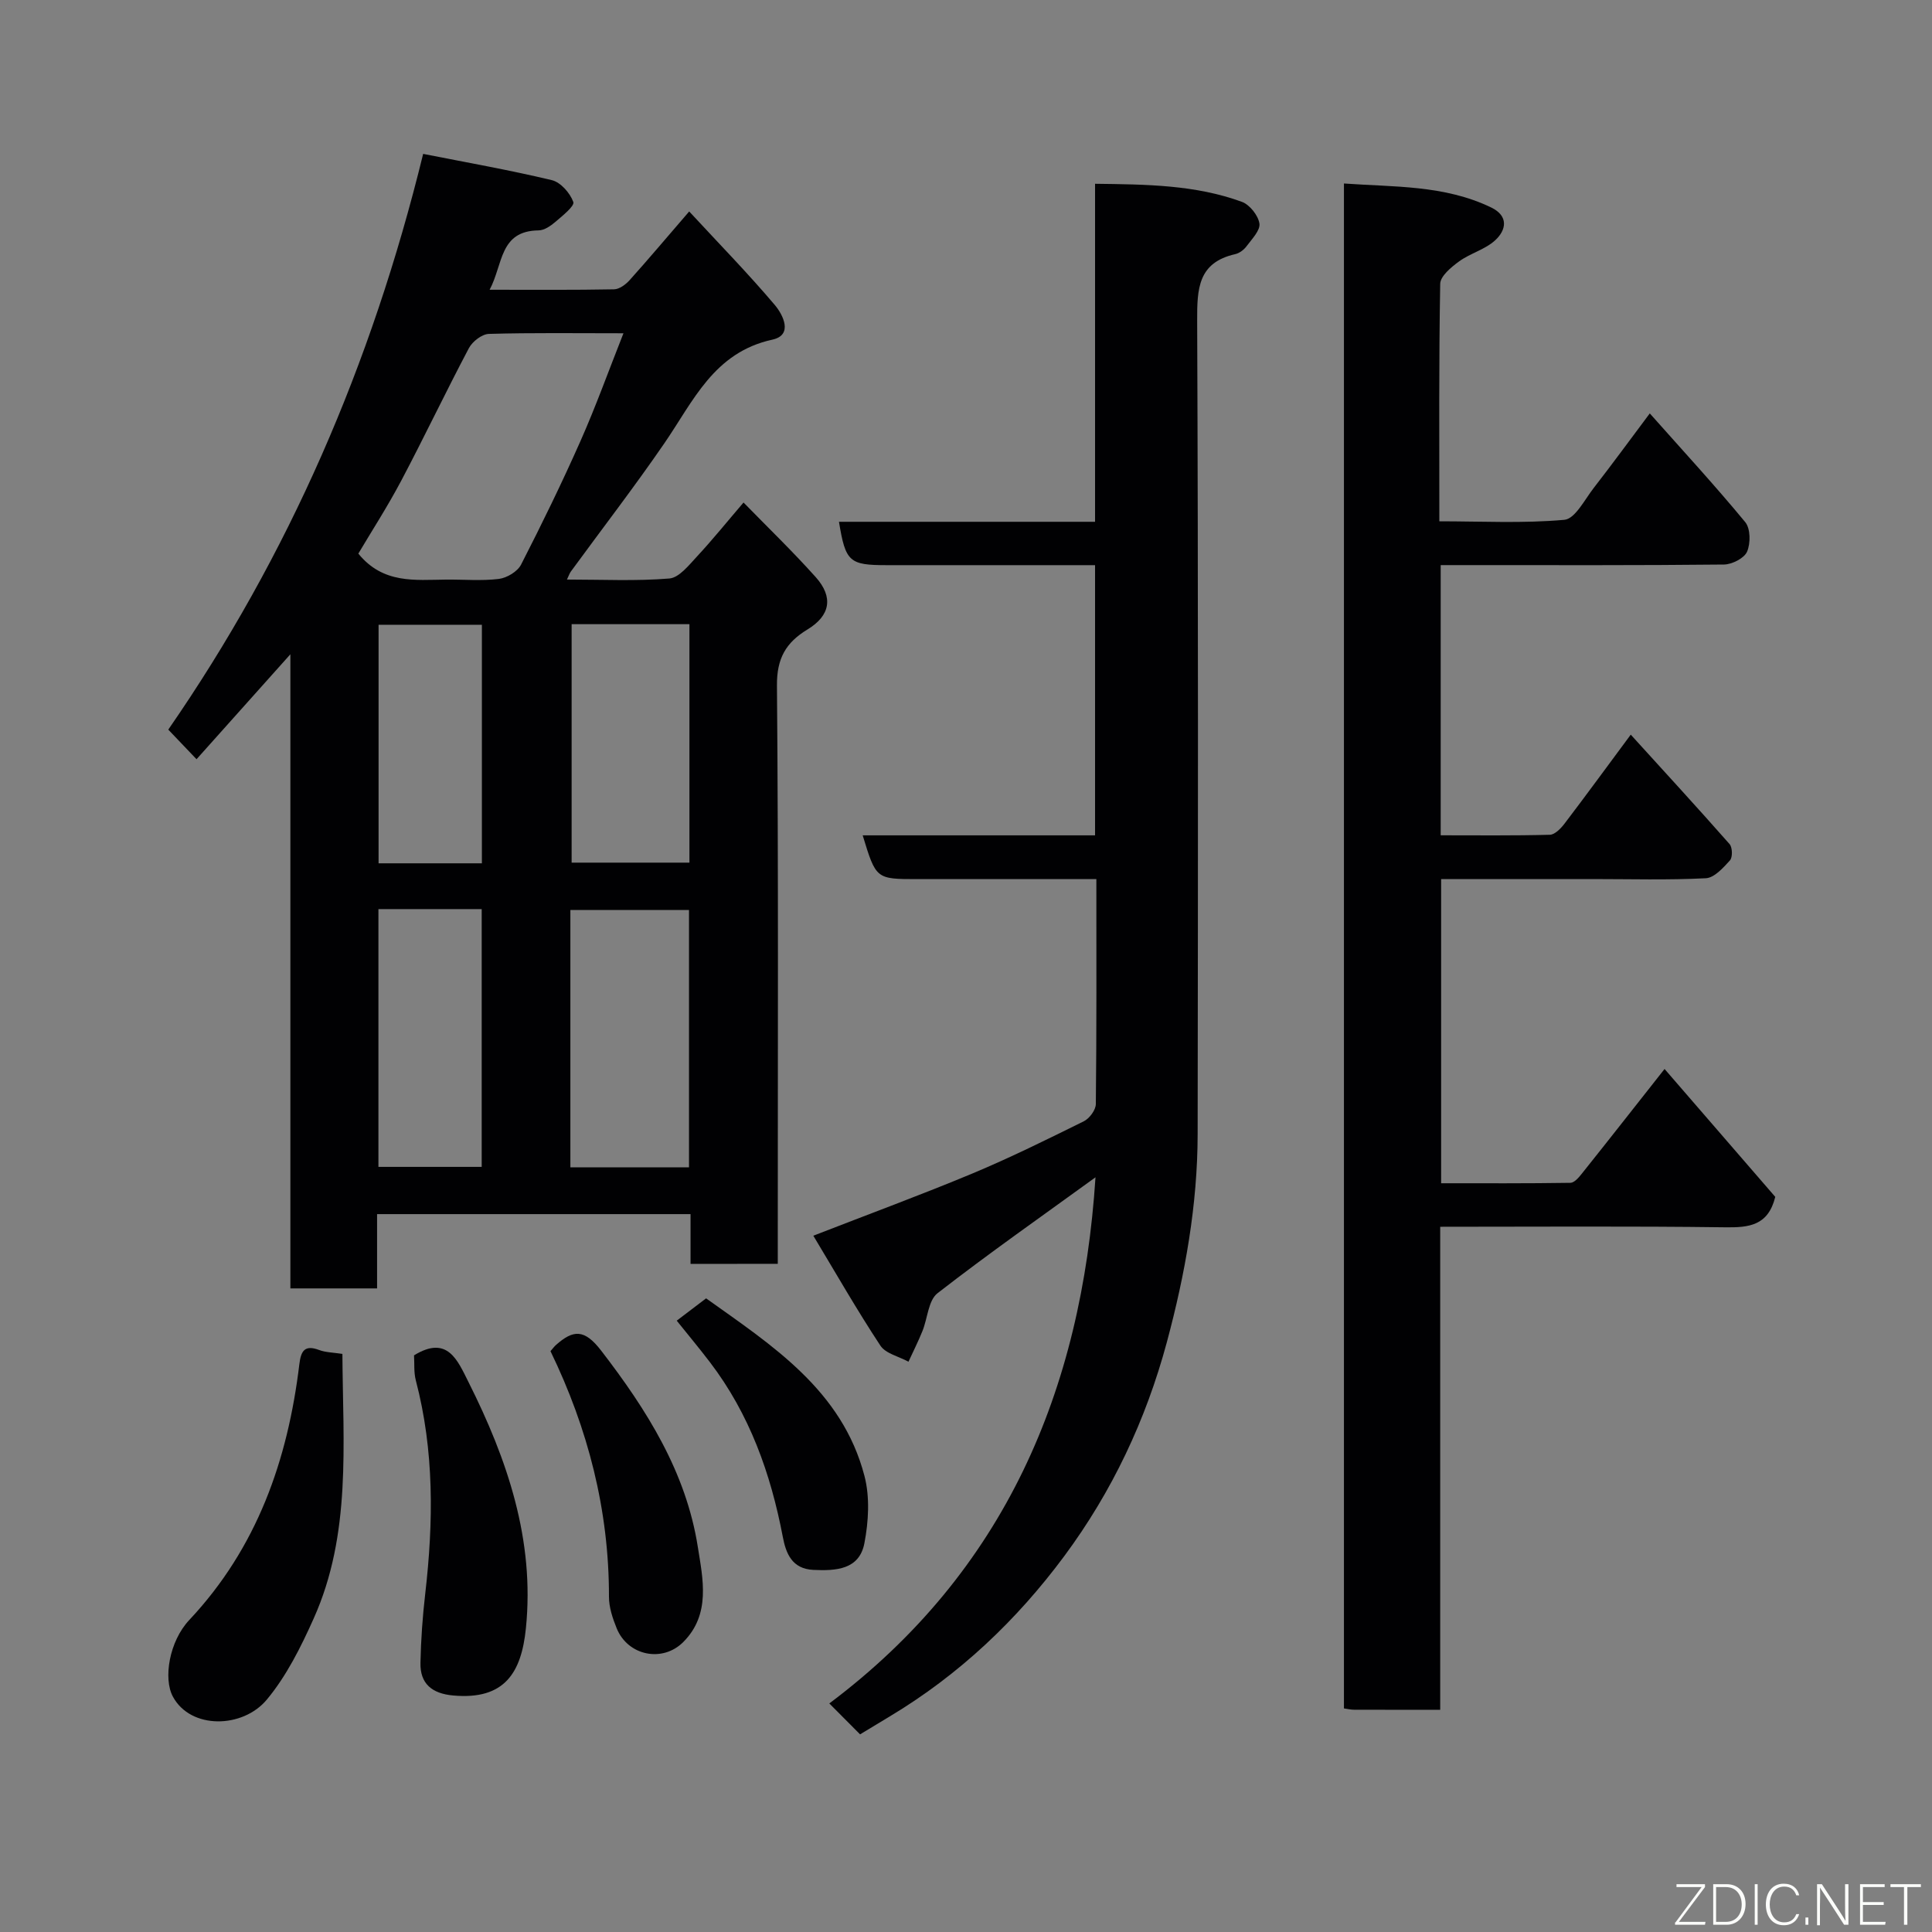 <svg enable-background="new 0 0 400 400" viewBox="0 0 400 400" xmlns="http://www.w3.org/2000/svg"><rect x="0" y="0" width="400" height="400" fill="#808080" stroke="none"/><path d="m142.97 261.68c0-3.63 0-6.78 0-10.31-21.57 0-42.96 0-64.9 0v15.38c-6.14 0-11.75 0-17.95 0 0-43.33 0-86.68 0-131.29-6.99 7.82-13.09 14.64-19.43 21.73-2.06-2.15-3.84-4.03-5.85-6.13 24.92-36.03 42.09-75.58 52.77-119.2 9 1.78 17.89 3.34 26.65 5.44 1.82.44 3.77 2.67 4.44 4.52.3.84-2.27 2.88-3.74 4.14-.97.83-2.29 1.73-3.46 1.74-8.13.1-7.31 7.01-10.13 12.29 9.18 0 17.47.07 25.76-.09 1.1-.02 2.41-.99 3.22-1.89 3.83-4.26 7.52-8.65 12.34-14.23 6.06 6.55 12.13 12.76 17.73 19.37 1.67 1.98 3.87 6.22-.51 7.17-12.12 2.64-16.37 12.75-22.37 21.47-6.2 9.02-12.89 17.7-19.35 26.54-.26.35-.39.79-.81 1.66 7.34 0 14.31.35 21.21-.22 2.02-.17 4.03-2.75 5.7-4.54 3.24-3.49 6.23-7.2 9.65-11.19 4.91 5.04 10.12 10.06 14.94 15.44 3.71 4.15 3.04 7.97-1.71 10.85-4.47 2.72-6.36 5.98-6.31 11.61.32 37.99.17 75.99.17 113.98v5.74c-6.07.02-11.79.02-18.06.02zm-13.89-192.68c-9.92 0-18.9-.13-27.86.13-1.43.04-3.4 1.56-4.13 2.93-4.8 9.07-9.2 18.34-13.99 27.41-2.85 5.39-6.17 10.53-8.91 15.15 5.13 6.31 11.73 5.44 18.14 5.38 3.66-.04 7.35.3 10.95-.14 1.67-.21 3.86-1.52 4.6-2.96 4.31-8.41 8.46-16.92 12.29-25.56 3.16-7.12 5.79-14.45 8.91-22.34zm-10.99 172.68h24.56c0-18.02 0-35.72 0-53.28-8.4 0-16.45 0-24.56 0zm.26-112.45v49.37h24.39c0-16.65 0-32.9 0-49.37-8.19 0-16.11 0-24.39 0zm-40 58.99v53.37h21.38c0-17.99 0-35.57 0-53.37-7.18 0-14.11 0-21.38 0zm21.42-58.87c-7.42 0-14.46 0-21.39 0v49.39h21.39c0-16.51 0-32.76 0-49.39z" fill="#010103"/><path d="m298.18 353.99c-6.54 0-12.19.01-17.84-.01-.63 0-1.26-.15-2.09-.27 0-105.11 0-210.02 0-315.72 10.34.75 20.78.28 30.49 4.97 3.64 1.76 3.13 4.66.84 6.77-2.07 1.92-5.15 2.69-7.49 4.39-1.63 1.18-3.88 3.05-3.91 4.64-.29 16.15-.18 32.3-.18 49.17 8.75 0 17.38.46 25.89-.31 2.21-.2 4.2-4.18 6.07-6.59 3.81-4.9 7.47-9.91 11.61-15.44 6.8 7.66 13.49 14.91 19.76 22.51 1.1 1.33 1.13 4.4.38 6.12-.59 1.36-3.11 2.64-4.79 2.66-17.66.19-35.32.12-52.98.12-1.8 0-3.6 0-5.66 0v55.94c7.45 0 15.04.09 22.61-.11 1.04-.03 2.28-1.32 3.04-2.32 4.55-5.98 8.98-12.05 13.7-18.41 6.86 7.55 13.74 15.03 20.46 22.66.6.68.65 2.74.08 3.37-1.39 1.54-3.24 3.61-5 3.7-7.81.4-15.65.17-23.48.17-10.32 0-20.63 0-31.32 0v62.98c8.91 0 17.84.05 26.77-.09.81-.01 1.75-1.12 2.38-1.92 5.52-6.91 10.97-13.87 17.11-21.65 7.95 9.19 15.54 17.96 22.92 26.48-1.48 5.97-5.44 6.37-10.4 6.3-19.47-.26-38.95-.11-58.97-.11z" fill="#010103"/><path d="m226.81 243.75c-10.96 7.95-22.04 15.71-32.71 24-1.91 1.49-2.05 5.2-3.12 7.84-.87 2.15-1.92 4.23-2.89 6.34-1.98-1.09-4.72-1.67-5.82-3.34-4.82-7.31-9.18-14.93-13.88-22.75 11.62-4.52 22.38-8.48 32.96-12.89 7.82-3.27 15.44-7.04 23.04-10.8 1.17-.58 2.48-2.34 2.49-3.57.17-15.3.11-30.6.11-46.57-6.21 0-12.15 0-18.08 0-6.33 0-12.66 0-18.99 0-8.55 0-8.55 0-11.31-9.06h48.11c0-18.63 0-36.9 0-55.94-1.49 0-3.07 0-4.65 0-12.83 0-25.66 0-38.48 0-7.76 0-8.53-.68-9.89-8.98h53.02c0-23.21 0-46.26 0-69.98 10.66.13 20.76.21 30.4 3.74 1.61.59 3.37 2.8 3.63 4.48.22 1.4-1.55 3.21-2.64 4.68-.55.75-1.49 1.47-2.38 1.67-7.7 1.75-7.89 7.15-7.87 13.75.23 56.14.18 112.28.1 168.42-.02 14.65-2.58 28.98-6.38 43.11-4.33 16.08-11.33 30.91-21.23 44.27-9.88 13.32-21.77 24.57-36.06 33.15-2.09 1.25-4.16 2.52-6.22 3.76-2.1-2.11-4.05-4.07-6.37-6.4 36.36-27.27 52.26-64.87 55.11-108.93z" fill="#010103"/><path d="m70.89 280.32c.11 18.69 1.89 37.29-5.94 54.76-2.64 5.9-5.63 11.91-9.72 16.82-4.99 5.98-15.75 6.19-19.43-.62-2.03-3.75-.76-11.47 3.39-15.88 14.03-14.93 20.39-33.1 22.79-52.98.33-2.7 1.08-4.05 4.08-2.92 1.35.51 2.9.51 4.83.82z" fill="#010103"/><path d="m85.72 280.61c6.94-4.27 9.01 1.03 11.28 5.54 8.05 16.03 13.74 32.74 11.88 50.98-.92 9.07-4.32 14.89-15.09 13.9-4.33-.4-6.84-2.41-6.74-6.78.1-4.77.44-9.55.99-14.29 1.71-14.84 1.88-29.58-1.95-44.17-.44-1.68-.26-3.52-.37-5.18z" fill="#010103"/><path d="m113.97 279.74c.48-.54.77-.95 1.14-1.28 3.57-3.16 5.87-3.36 9.36 1.18 9.47 12.29 17.58 25.17 20.01 40.66 1.03 6.55 2.73 13.91-3.01 19.66-4.3 4.32-11.48 2.85-13.79-2.83-.84-2.07-1.61-4.37-1.6-6.56.02-17.94-4.35-34.82-12.11-50.83z" fill="#010103"/><path d="m140.11 273.43c2.15-1.64 3.96-3.02 6.08-4.62 13.71 9.79 28.16 19.02 32.79 36.78 1.14 4.37.85 9.43-.02 13.94-1.06 5.45-5.87 5.72-10.56 5.5-4.48-.21-5.69-3.49-6.33-6.84-2.5-13.12-6.89-25.41-15.07-36.14-2.23-2.92-4.58-5.74-6.89-8.62z" fill="#010103"/><g fill="#fbfcfa"><path d="m346.9 398 5.4-7.3h-5.2v-.6h5.9v.6l-5.4 7.2h5.5l-.1.6h-6.2v-.5z"/><path d="m354.7 390.1h2.8c2.3 0 3.9 1.6 3.9 4.1s-1.6 4.3-3.9 4.3h-2.8zm.6 7.8h2c2.2 0 3.3-1.6 3.3-3.6 0-1.8-1-3.6-3.3-3.6h-2z"/><path d="m363.9 390.1v8.4h-.6v-8.4h1.6z"/><path d="m372.5 396.3c-.4 1.3-1.4 2.3-3.2 2.3-2.4 0-3.7-1.9-3.7-4.3 0-2.3 1.2-4.3 3.7-4.3 1.8 0 2.9 1 3.2 2.4h-.6c-.4-1.1-1.1-1.8-2.5-1.8-2.1 0-3 1.9-3 3.7s.9 3.7 3 3.7c1.4 0 2.1-.7 2.5-1.7z"/><path d="m373.8 398.5v-1.5h.6v1.5z"/><path d="m376.2 398.5v-8.4h1c1.3 2 4.4 6.7 4.9 7.6-.1-1.2-.1-2.4-.1-3.8v-3.8h.7v8.4h-.9c-1.2-1.9-4.4-6.8-5-7.7.1 1.1 0 2.3 0 3.9v3.9h-.6z"/><path d="m390 394.4h-4.3v3.5h4.7l-.1.6h-5.2v-8.4h5.1v.6h-4.5v3.1h4.3z"/><path d="m394.2 390.7h-2.8v-.6h6.3v.6h-2.8v7.8h-.7z"/></g></svg>